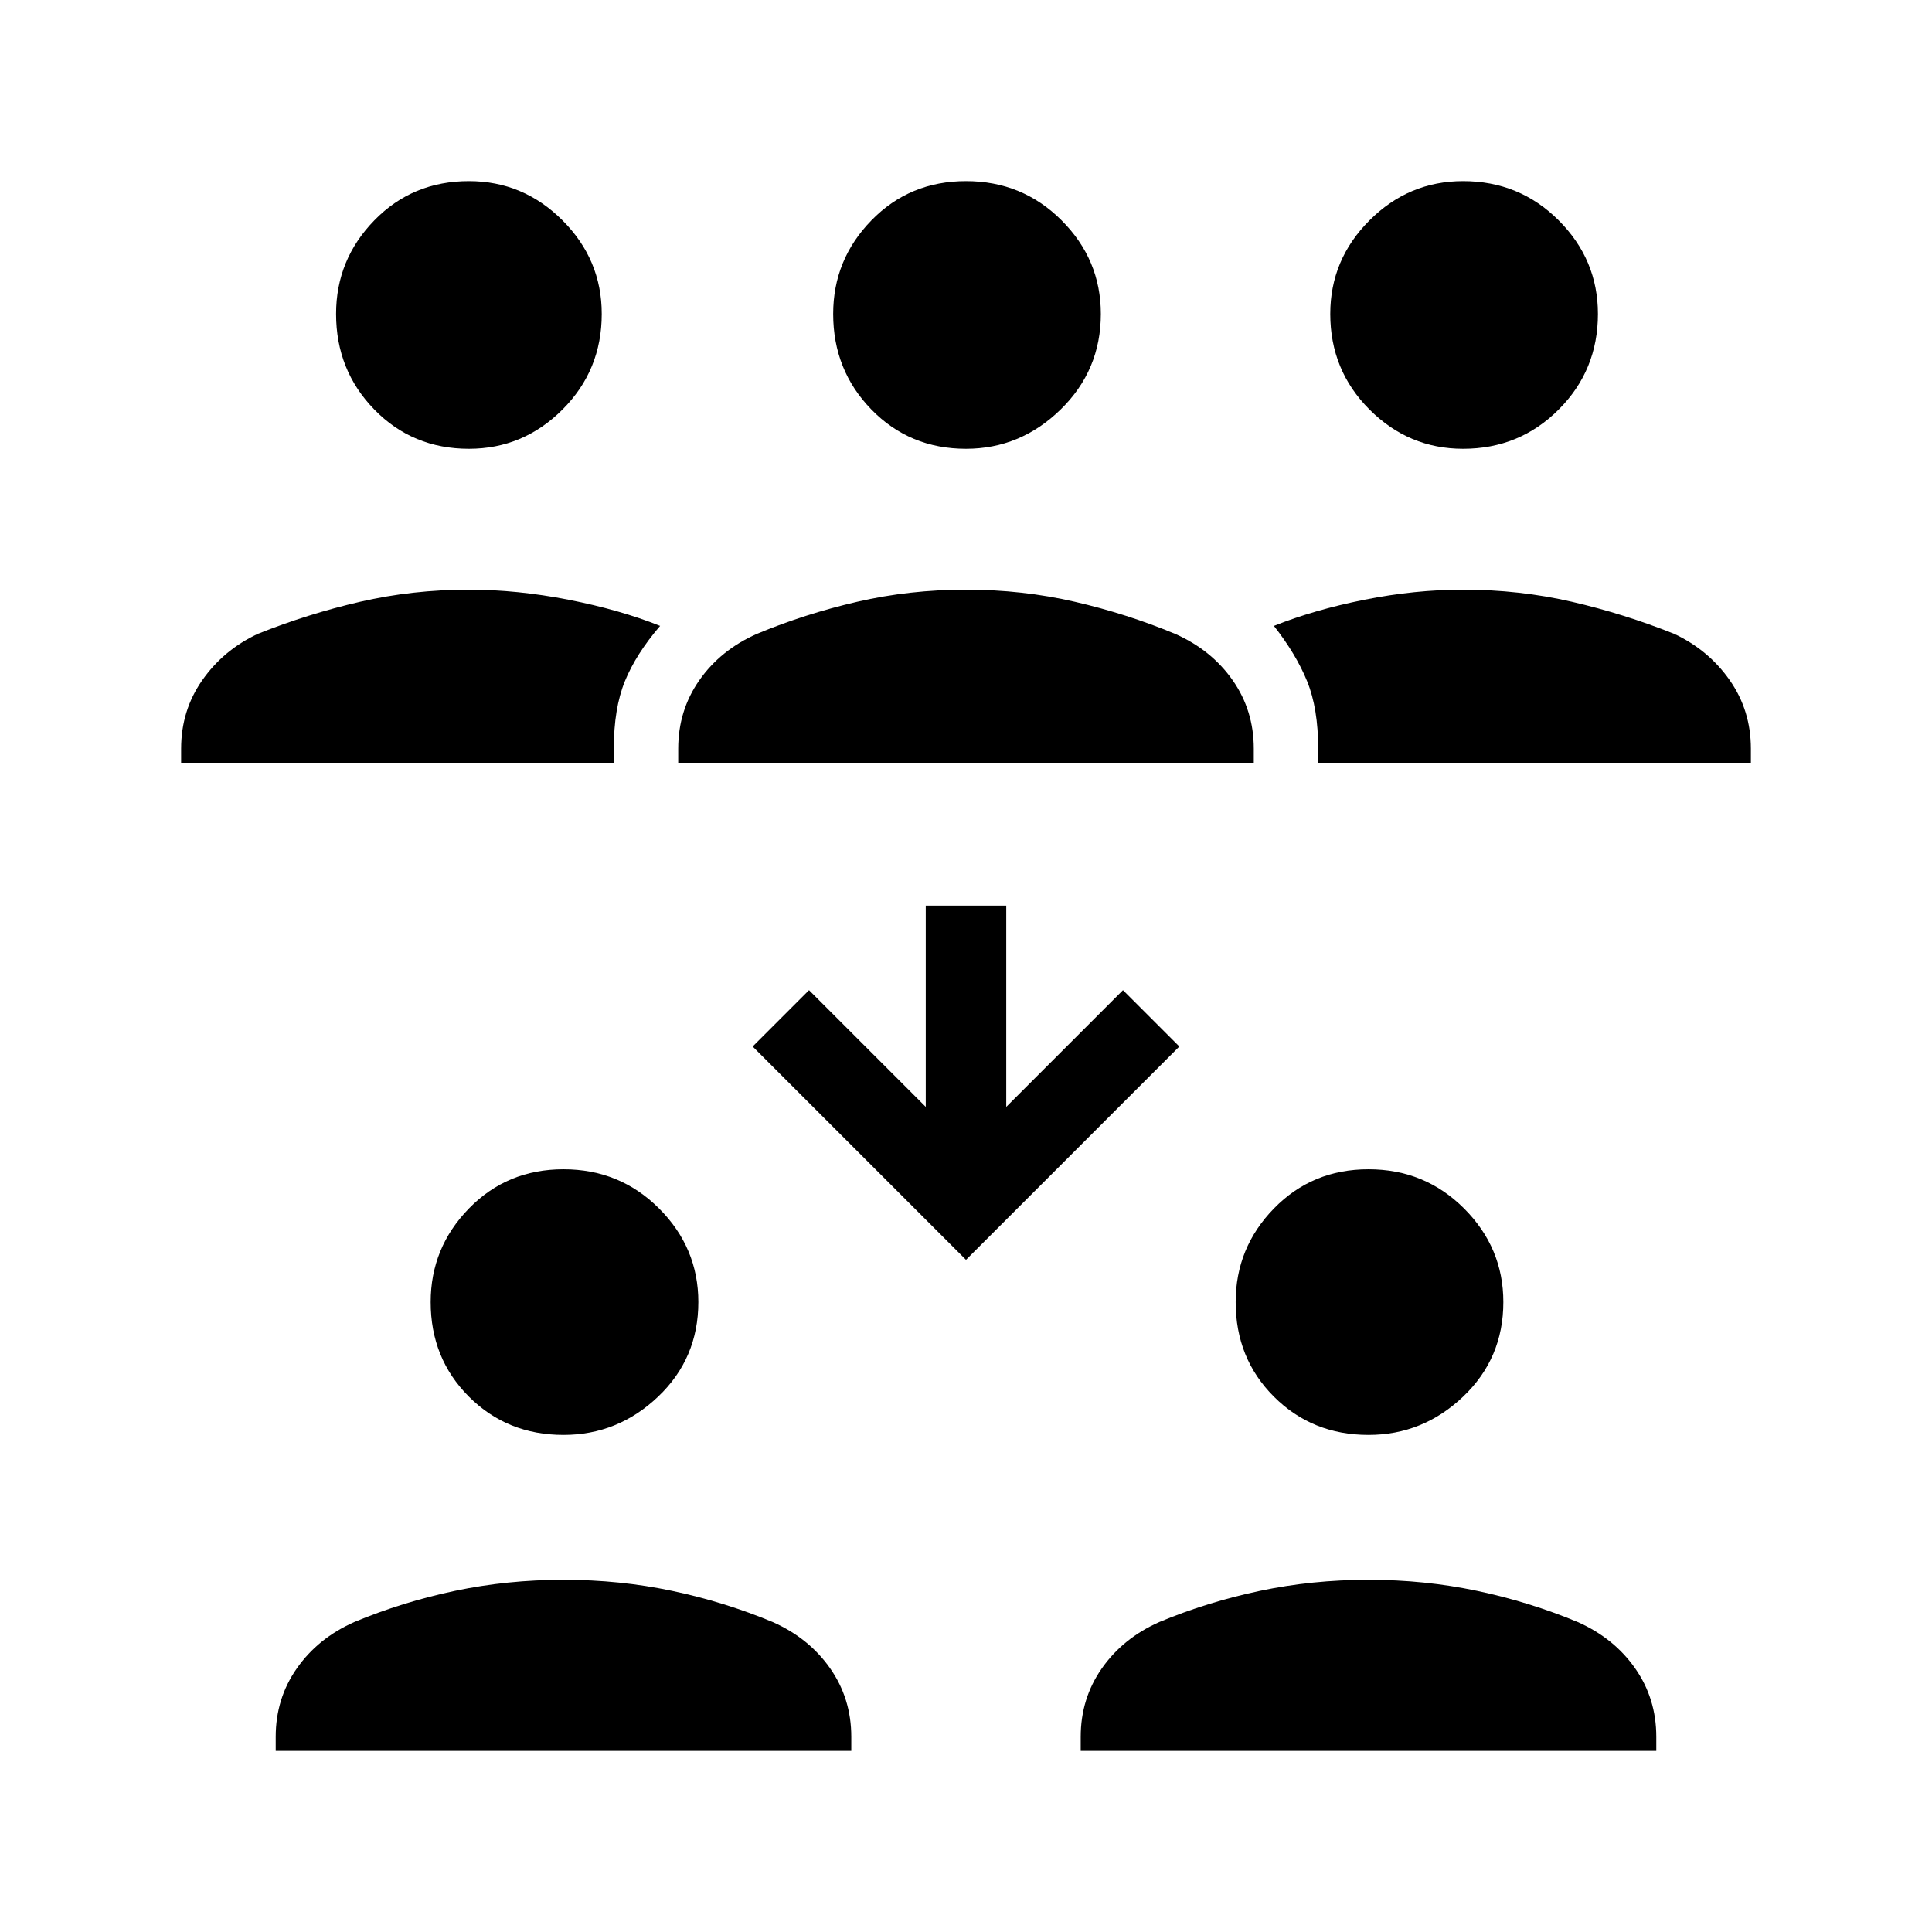 <svg xmlns="http://www.w3.org/2000/svg" width="48" height="48" viewBox="0 0 48 48"><path d="M6.85 43.5v-.35q0-.95.525-1.7T8.8 40.3q1.2-.5 2.5-.775t2.7-.275q1.4 0 2.7.275 1.3.275 2.5.775.9.4 1.425 1.15.525.75.525 1.7v.35Zm20 0v-.35q0-.95.525-1.7T28.8 40.3q1.2-.5 2.5-.775t2.7-.275q1.4 0 2.7.275 1.3.275 2.5.775.9.4 1.425 1.15.525.75.525 1.7v.35ZM14 35.65q-1.4 0-2.35-.95-.95-.95-.95-2.35 0-1.35.95-2.325.95-.975 2.35-.975 1.4 0 2.375.975.975.975.975 2.325 0 1.4-1 2.35-1 .95-2.35.95Zm20 0q-1.4 0-2.35-.95-.95-.95-.95-2.35 0-1.35.95-2.325.95-.975 2.35-.975 1.4 0 2.375.975.975.975.975 2.325 0 1.4-1 2.35-1 .95-2.35.95ZM24 31.3 18.7 26l1.4-1.4 2.9 2.9v-5h2v5l2.9-2.9 1.4 1.4ZM4.5 18.95v-.35q0-.95.525-1.7T6.4 15.75q1.25-.5 2.55-.8 1.3-.3 2.7-.3 1.2 0 2.475.25 1.275.25 2.275.65-.6.7-.875 1.375T15.25 18.6v.35Zm12.35 0v-.35q0-.95.525-1.7t1.425-1.15q1.2-.5 2.5-.8 1.3-.3 2.7-.3 1.4 0 2.7.3 1.3.3 2.5.8.9.4 1.425 1.15.525.75.525 1.7v.35Zm15.9 0v-.35q0-1-.275-1.675t-.825-1.375q1-.4 2.25-.65t2.45-.25q1.4 0 2.7.3 1.3.3 2.55.8.85.4 1.375 1.15.525.75.525 1.7v.35Zm-21.1-7.8q-1.4 0-2.35-.975Q8.35 9.2 8.35 7.8q0-1.35.95-2.325.95-.975 2.35-.975 1.35 0 2.325.975.975.975.975 2.325 0 1.4-.975 2.375-.975.975-2.325.975Zm12.35 0q-1.4 0-2.35-.975Q20.7 9.2 20.7 7.8q0-1.35.95-2.325Q22.6 4.5 24 4.5q1.4 0 2.375.975.975.975.975 2.325 0 1.4-1 2.375-1 .975-2.35.975Zm12.35 0q-1.35 0-2.325-.975Q33.05 9.2 33.05 7.8q0-1.35.975-2.325Q35 4.5 36.35 4.5q1.4 0 2.375.975.975.975.975 2.325 0 1.4-.975 2.375-.975.975-2.375.975Z"/></svg>